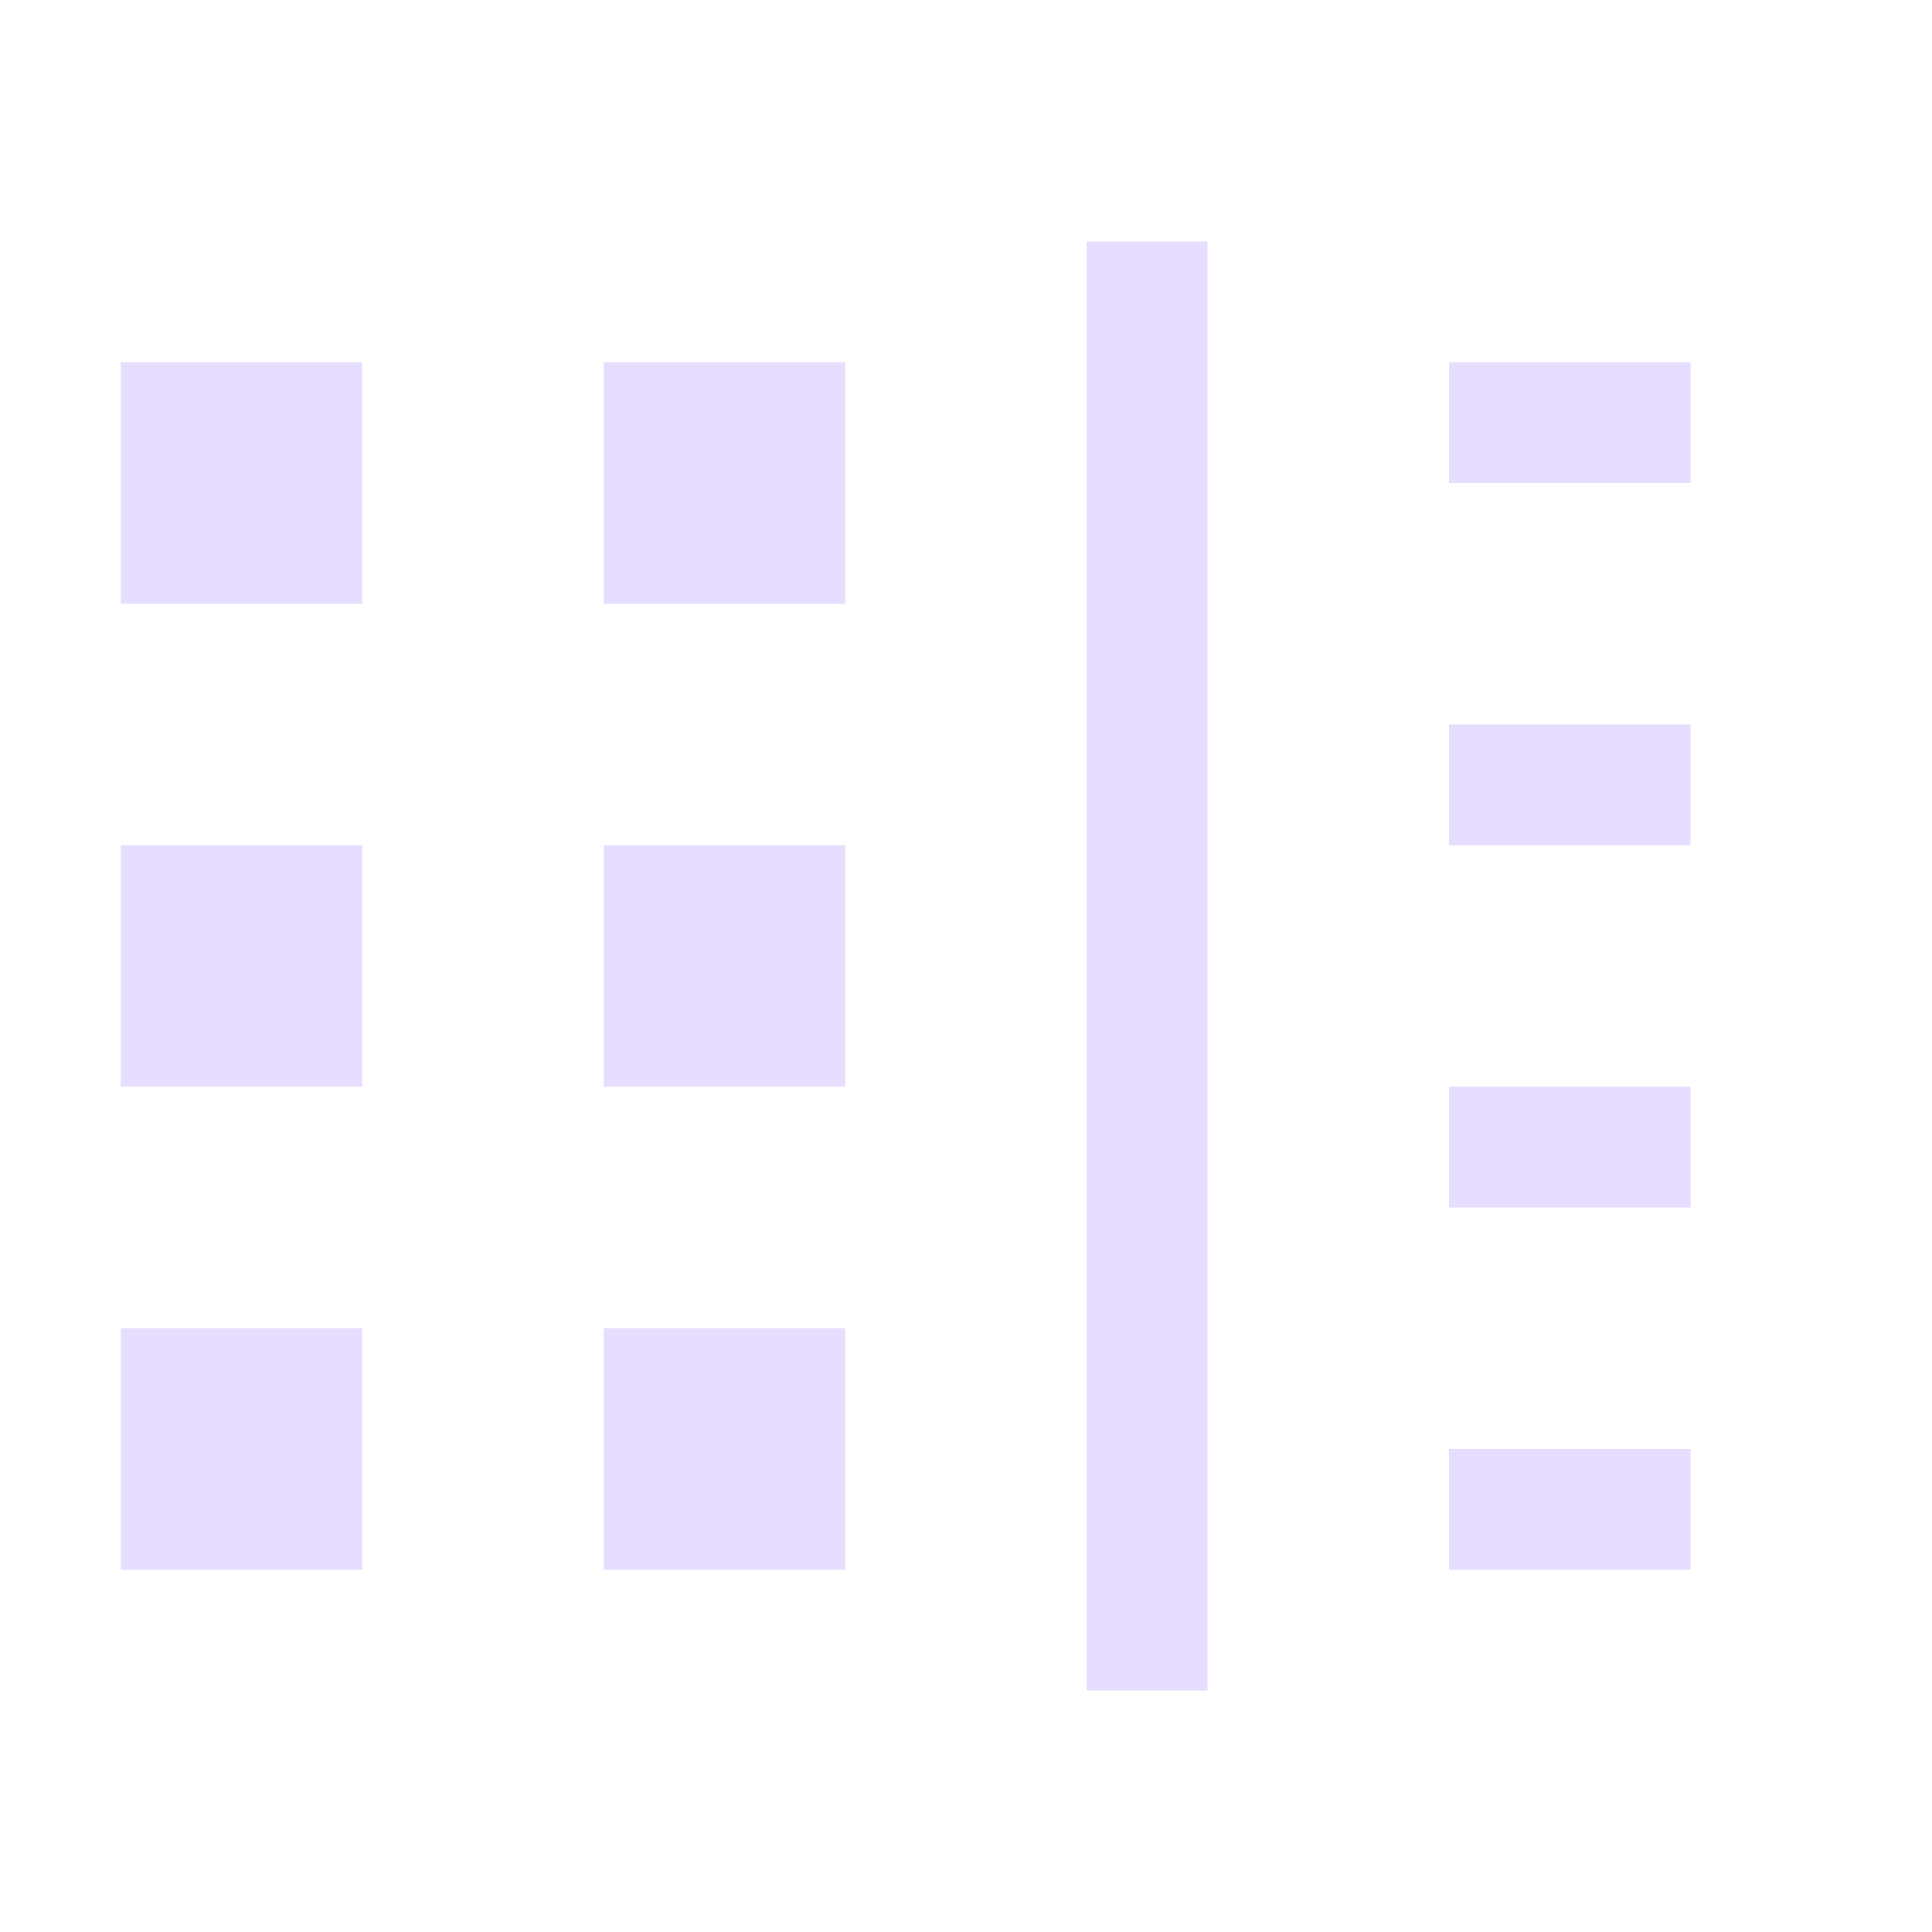 <svg xmlns="http://www.w3.org/2000/svg" width="16" height="16" version="1.1" style="enable-background:new">
 <g transform="translate(-365,-80.997)">
  <path fill="#e6ddff" d="m375 82.997v12h-1v-12zm4 1v1h-2v-1zm-7 0v2h-2v-2zm-4 0v2h-2v-2zm11 3v1h-2v-1zm-7 1v2h-2v-2zm-4 0v2h-2v-2zm11 2v1h-2v-1zm-7 2v2h-2v-2zm-4 0v2h-2v-2zm11 1v1h-2v-1z"/>
 </g>
</svg>
